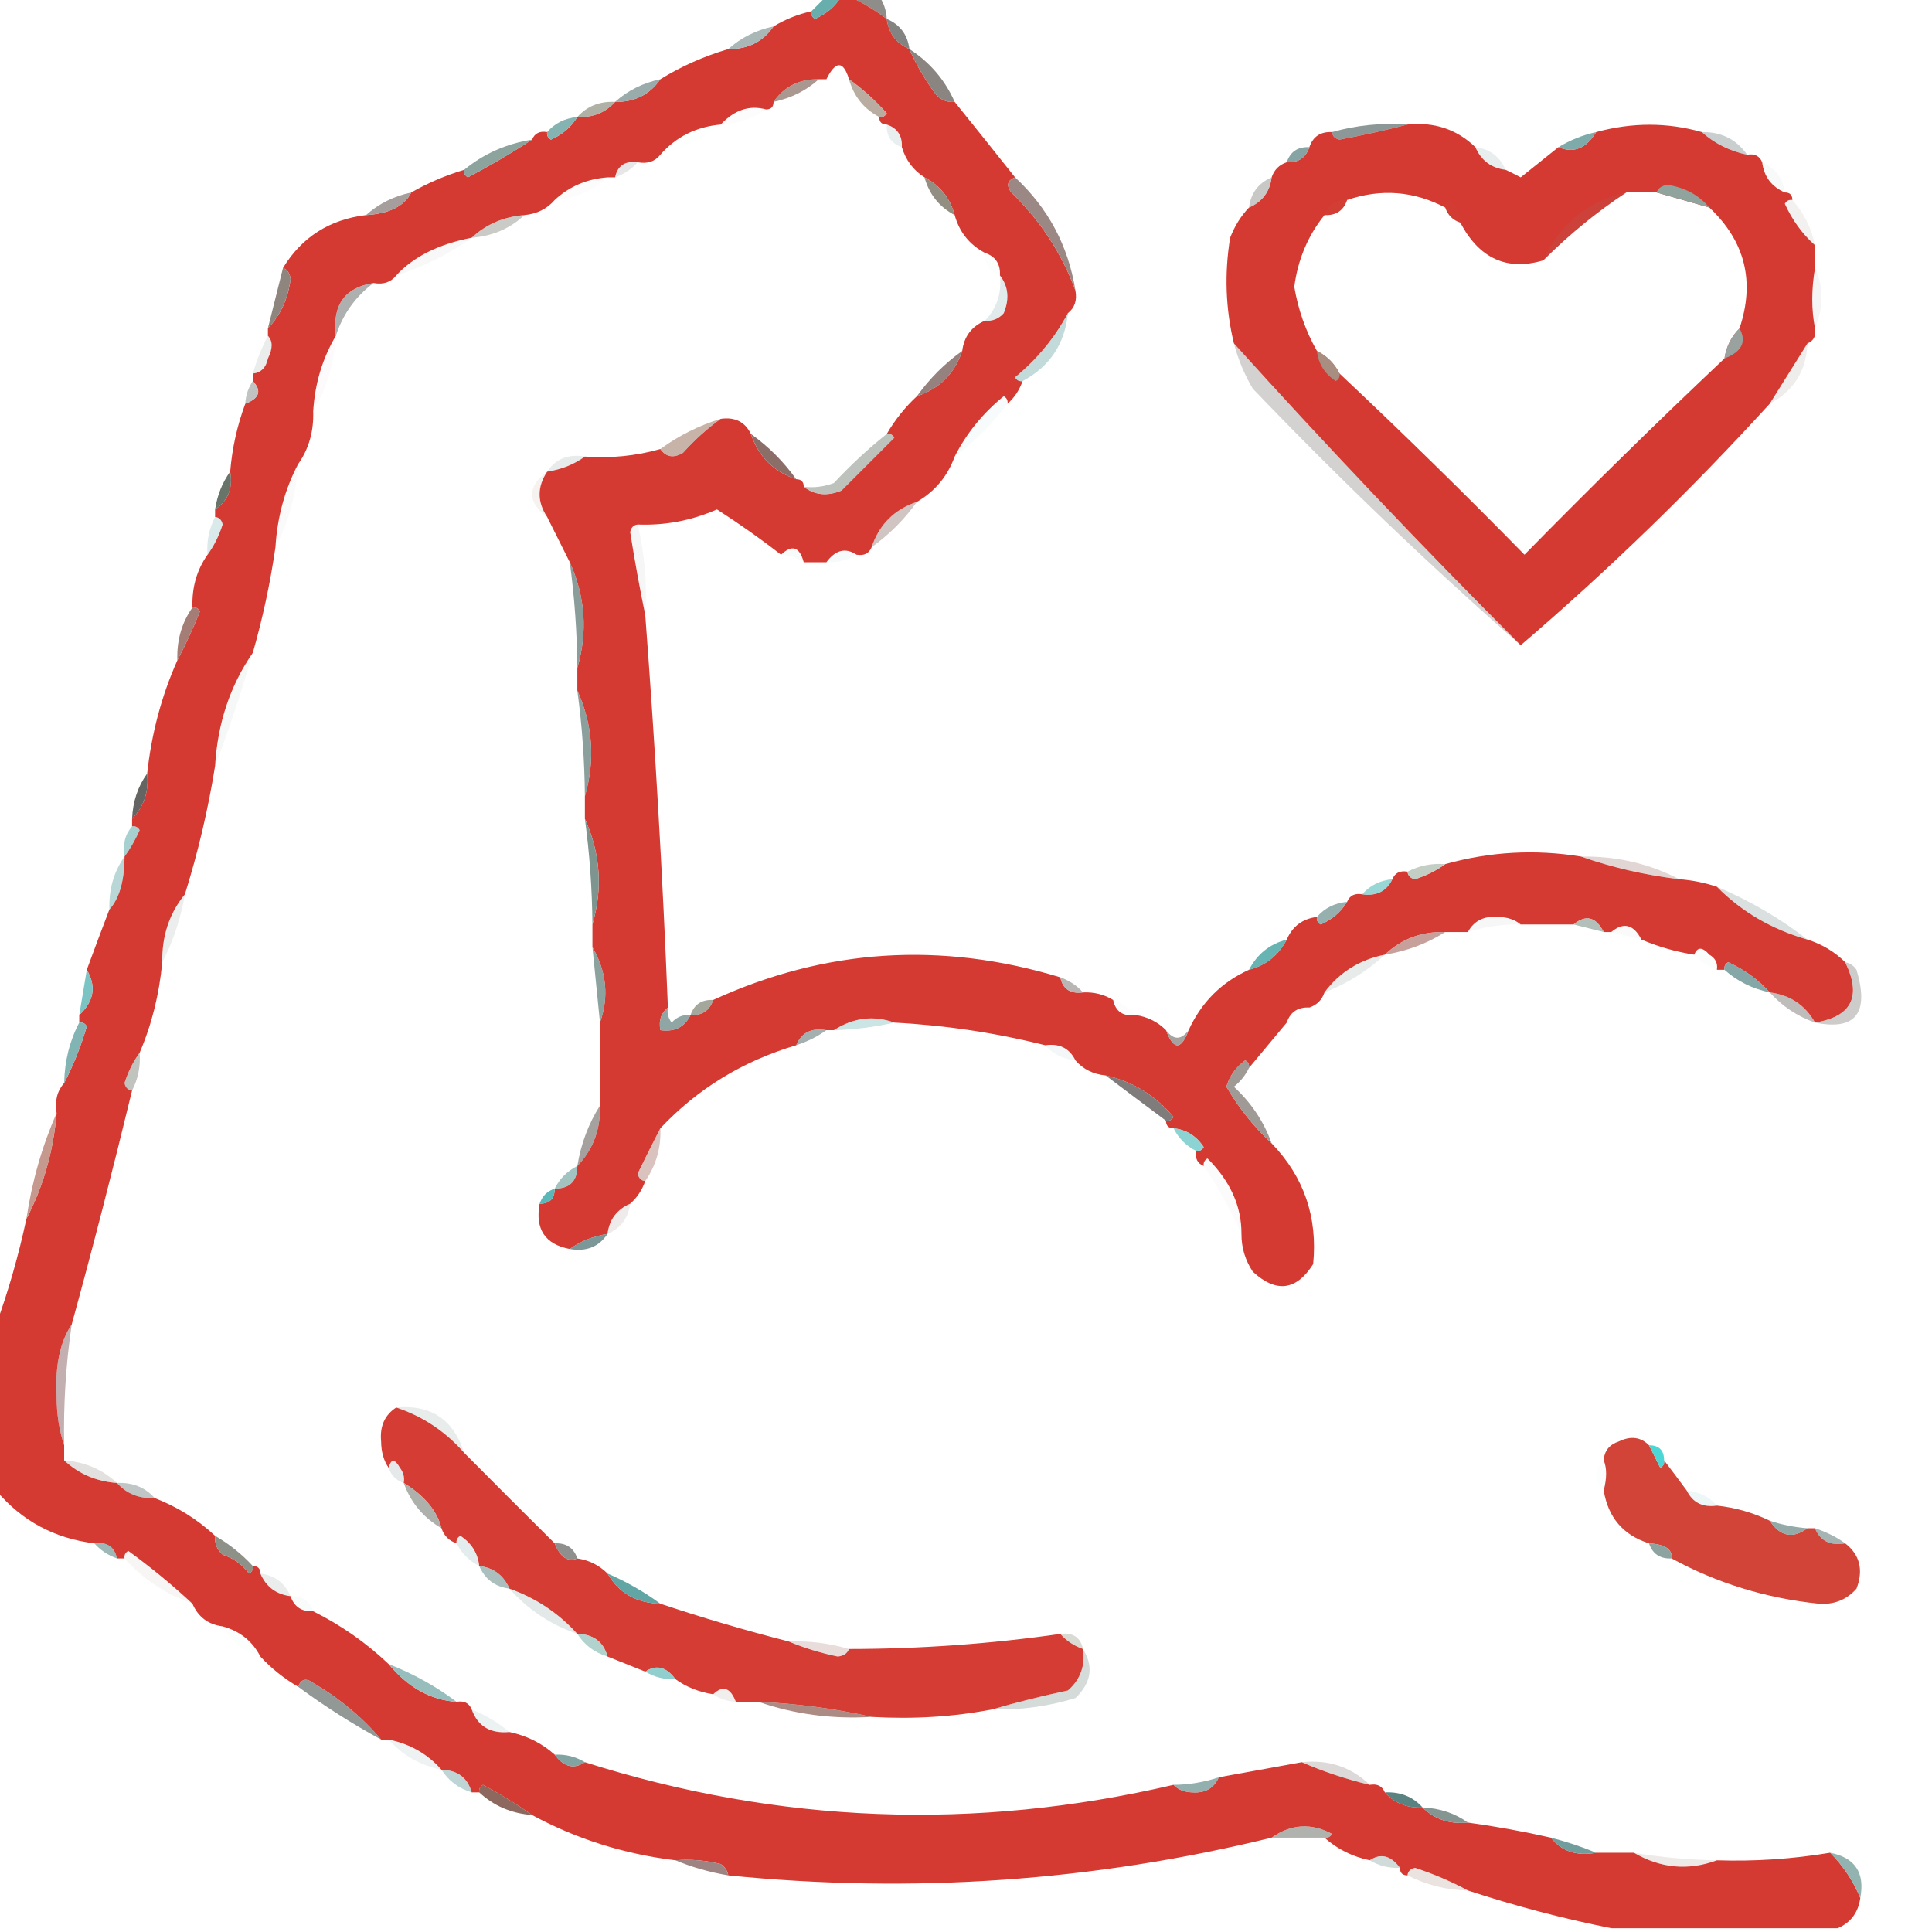 <?xml version="1.0" encoding="UTF-8"?>
<!DOCTYPE svg PUBLIC "-//W3C//DTD SVG 1.1//EN" "http://www.w3.org/Graphics/SVG/1.1/DTD/svg11.dtd">
<svg xmlns="http://www.w3.org/2000/svg" version="1.1" width="256px" height="256px" style="shape-rendering:geometricPrecision; text-rendering:geometricPrecision; image-rendering:optimizeQuality; fill-rule:evenodd; clip-rule:evenodd" xmlns:xlink="http://www.w3.org/1999/xlink">
<g><path style="opacity:0.851" fill="#7b7974" d="M 112.5,-0.5 C 113.833,-0.5 115.167,-0.5 116.5,-0.5C 117.11,0.391 117.443,1.391 117.5,2.5C 115.887,1.308 114.22,0.308 112.5,-0.5 Z"/></g>
<g><path style="opacity:0.999" fill="#d53a32" d="M 111.5,-0.5 C 111.833,-0.5 112.167,-0.5 112.5,-0.5C 114.22,0.308 115.887,1.308 117.5,2.5C 117.738,4.404 118.738,5.738 120.5,6.5C 121.412,8.595 122.579,10.595 124,12.5C 124.671,13.252 125.504,13.586 126.5,13.5C 129.156,16.794 131.822,20.127 134.5,23.5C 133.475,23.897 133.308,24.563 134,25.5C 137.865,29.249 140.698,33.582 142.5,38.5C 142.737,39.791 142.404,40.791 141.5,41.5C 139.787,44.725 137.454,47.559 134.5,50C 134.728,50.399 135.062,50.565 135.5,50.5C 135.068,51.709 134.401,52.709 133.5,53.5C 133.565,53.062 133.399,52.728 133,52.5C 130.218,54.77 128.051,57.437 126.5,60.5C 125.557,63.109 123.89,65.109 121.5,66.5C 118.5,67.5 116.5,69.5 115.5,72.5C 115.158,73.338 114.492,73.672 113.5,73.5C 112.038,72.529 110.705,72.862 109.5,74.5C 108.5,74.5 107.5,74.5 106.5,74.5C 105.947,72.448 104.947,72.115 103.5,73.5C 100.766,71.381 97.933,69.381 95,67.5C 91.65,68.975 88.15,69.642 84.5,69.5C 83.957,69.56 83.624,69.893 83.5,70.5C 84.104,74.303 84.77,77.969 85.5,81.5C 86.812,98.81 87.812,116.143 88.5,133.5C 87.596,134.209 87.263,135.209 87.5,136.5C 89.38,136.771 90.713,136.104 91.5,134.5C 93.027,134.573 94.027,133.906 94.5,132.5C 109.32,125.701 124.653,124.701 140.5,129.5C 140.821,131.048 141.821,131.715 143.5,131.5C 144.959,131.433 146.292,131.766 147.5,132.5C 147.821,134.048 148.821,134.715 150.5,134.5C 152.062,134.733 153.395,135.4 154.5,136.5C 155.5,139.167 156.5,139.167 157.5,136.5C 159.188,132.812 161.855,130.145 165.5,128.5C 167.749,127.92 169.415,126.587 170.5,124.5C 171.262,122.738 172.596,121.738 174.5,121.5C 174.435,121.938 174.601,122.272 175,122.5C 176.518,121.837 177.685,120.837 178.5,119.5C 178.842,118.662 179.508,118.328 180.5,118.5C 182.38,118.771 183.713,118.104 184.5,116.5C 184.842,115.662 185.508,115.328 186.5,115.5C 186.56,116.043 186.893,116.376 187.5,116.5C 189.026,116.006 190.359,115.339 191.5,114.5C 197.437,112.841 203.437,112.507 209.5,113.5C 213.615,114.943 217.948,115.943 222.5,116.5C 224.216,116.629 225.883,116.962 227.5,117.5C 230.771,120.812 234.771,123.145 239.5,124.5C 241.434,125.11 243.101,126.11 244.5,127.5C 246.71,132.031 245.377,134.698 240.5,135.5C 239.198,133.178 237.198,131.845 234.5,131.5C 233,129.821 231.167,128.488 229,127.5C 228.601,127.728 228.435,128.062 228.5,128.5C 228.167,128.5 227.833,128.5 227.5,128.5C 227.631,127.624 227.298,126.957 226.5,126.5C 225.571,125.45 224.905,125.45 224.5,126.5C 222.079,126.122 219.746,125.455 217.5,124.5C 216.462,122.481 215.128,122.147 213.5,123.5C 213.167,123.5 212.833,123.5 212.5,123.5C 211.462,121.481 210.128,121.147 208.5,122.5C 206.167,122.5 203.833,122.5 201.5,122.5C 200.726,121.853 199.726,121.52 198.5,121.5C 196.645,121.34 195.312,122.007 194.5,123.5C 193.5,123.5 192.5,123.5 191.5,123.5C 188.351,123.415 185.684,124.415 183.5,126.5C 180.151,127.169 177.484,128.836 175.5,131.5C 175.167,132.5 174.5,133.167 173.5,133.5C 171.973,133.427 170.973,134.094 170.5,135.5C 168.804,137.525 167.137,139.525 165.5,141.5C 165.565,141.062 165.399,140.728 165,140.5C 163.764,141.399 162.93,142.566 162.5,144C 164.154,146.826 166.154,149.326 168.5,151.5C 172.78,155.935 174.613,161.268 174,167.5C 171.763,171.02 169.096,171.353 166,168.5C 164.991,166.975 164.491,165.308 164.5,163.5C 164.519,159.839 163.019,156.505 160,153.5C 159.601,153.728 159.435,154.062 159.5,154.5C 158.662,154.158 158.328,153.492 158.5,152.5C 158.938,152.565 159.272,152.399 159.5,152C 158.529,150.519 157.196,149.685 155.5,149.5C 154.833,149.5 154.5,149.167 154.5,148.5C 154.938,148.565 155.272,148.399 155.5,148C 153.066,145.122 150.066,143.288 146.5,142.5C 144.847,142.34 143.514,141.674 142.5,140.5C 141.713,138.896 140.38,138.229 138.5,138.5C 131.938,136.851 125.271,135.851 118.5,135.5C 115.756,134.509 113.089,134.843 110.5,136.5C 110.167,136.5 109.833,136.5 109.5,136.5C 107.517,136.157 106.183,136.824 105.5,138.5C 98.436,140.591 92.436,144.257 87.5,149.5C 86.519,151.396 85.519,153.396 84.5,155.5C 84.624,156.107 84.957,156.44 85.5,156.5C 85.068,157.71 84.401,158.71 83.5,159.5C 81.738,160.262 80.738,161.596 80.5,163.5C 78.597,163.796 76.93,164.463 75.5,165.5C 72.224,164.878 70.891,162.878 71.5,159.5C 72.833,159.5 73.5,158.833 73.5,157.5C 75.5,157.5 76.5,156.5 76.5,154.5C 78.585,152.316 79.585,149.649 79.5,146.5C 79.5,142.833 79.5,139.167 79.5,135.5C 80.71,132.07 80.376,128.737 78.5,125.5C 78.5,124.5 78.5,123.5 78.5,122.5C 79.891,117.738 79.558,113.072 77.5,108.5C 77.5,107.5 77.5,106.5 77.5,105.5C 78.891,100.738 78.558,96.072 76.5,91.5C 76.5,90.5 76.5,89.5 76.5,88.5C 77.891,83.739 77.558,79.072 75.5,74.5C 74.5,72.5 73.5,70.5 72.5,68.5C 71.167,66.5 71.167,64.5 72.5,62.5C 74.403,62.204 76.07,61.538 77.5,60.5C 80.939,60.747 84.272,60.414 87.5,59.5C 88.251,60.574 89.251,60.74 90.5,60C 92.063,58.264 93.73,56.764 95.5,55.5C 97.38,55.229 98.713,55.896 99.5,57.5C 100.5,60.5 102.5,62.5 105.5,63.5C 106.167,63.5 106.5,63.833 106.5,64.5C 107.946,65.613 109.613,65.78 111.5,65C 113.833,62.667 116.167,60.333 118.5,58C 118.272,57.601 117.938,57.435 117.5,57.5C 118.604,55.611 119.937,53.945 121.5,52.5C 124.5,51.5 126.5,49.5 127.5,46.5C 127.738,44.596 128.738,43.262 130.5,42.5C 131.496,42.586 132.329,42.252 133,41.5C 133.78,39.613 133.613,37.946 132.5,36.5C 132.573,34.973 131.906,33.973 130.5,33.5C 128.457,32.421 127.124,30.754 126.5,28.5C 125.864,26.205 124.531,24.539 122.5,23.5C 121.026,22.564 120.026,21.23 119.5,19.5C 119.573,17.973 118.906,16.973 117.5,16.5C 116.833,16.5 116.5,16.167 116.5,15.5C 116.938,15.565 117.272,15.399 117.5,15C 115.917,13.242 114.25,11.742 112.5,10.5C 111.74,8.015 110.74,8.015 109.5,10.5C 109.167,10.5 108.833,10.5 108.5,10.5C 105.911,10.461 103.911,11.461 102.5,13.5C 102.5,14.167 102.167,14.5 101.5,14.5C 99.316,13.892 97.316,14.559 95.5,16.5C 92.246,16.794 89.579,18.127 87.5,20.5C 86.791,21.404 85.791,21.737 84.5,21.5C 82.821,21.285 81.821,21.952 81.5,23.5C 81.167,23.5 80.833,23.5 80.5,23.5C 77.759,23.707 75.426,24.707 73.5,26.5C 72.486,27.674 71.153,28.34 69.5,28.5C 66.759,28.707 64.426,29.707 62.5,31.5C 58.109,32.355 54.776,34.021 52.5,36.5C 51.791,37.404 50.791,37.737 49.5,37.5C 45.684,38.09 44.017,40.423 44.5,44.5C 42.723,47.505 41.723,50.838 41.5,54.5C 41.59,57.152 40.924,59.486 39.5,61.5C 37.742,64.854 36.742,68.521 36.5,72.5C 35.815,77.239 34.815,81.906 33.5,86.5C 30.496,90.843 28.83,95.843 28.5,101.5C 27.577,107.267 26.244,112.934 24.5,118.5C 22.446,121.008 21.446,124.008 21.5,127.5C 21.102,131.761 20.102,135.761 18.5,139.5C 17.661,140.641 16.994,141.974 16.5,143.5C 16.624,144.107 16.957,144.44 17.5,144.5C 14.964,154.979 12.298,165.313 9.5,175.5C 7.959,177.769 7.292,180.936 7.5,185C 7.504,187.361 7.837,189.527 8.5,191.5C 8.5,192.167 8.5,192.833 8.5,193.5C 10.426,195.293 12.759,196.293 15.5,196.5C 16.78,197.931 18.447,198.598 20.5,198.5C 23.511,199.669 26.178,201.336 28.5,203.5C 28.414,204.496 28.748,205.329 29.5,206C 30.931,206.465 32.097,207.299 33,208.5C 33.399,208.272 33.565,207.938 33.5,207.5C 34.167,207.5 34.5,207.833 34.5,208.5C 35.262,210.262 36.596,211.262 38.5,211.5C 38.973,212.906 39.973,213.573 41.5,213.5C 45.192,215.344 48.525,217.677 51.5,220.5C 54.066,223.605 57.066,225.272 60.5,225.5C 61.492,225.328 62.158,225.662 62.5,226.5C 63.3,228.741 64.966,229.741 67.5,229.5C 69.819,229.992 71.819,230.992 73.5,232.5C 74.705,234.138 76.038,234.471 77.5,233.5C 103.171,241.645 129.171,242.645 155.5,236.5C 156.097,237.139 156.93,237.472 158,237.5C 159.699,237.613 160.866,236.947 161.5,235.5C 165.167,234.833 168.833,234.167 172.5,233.5C 175.33,234.735 178.33,235.735 181.5,236.5C 182.492,236.328 183.158,236.662 183.5,237.5C 184.78,238.931 186.447,239.598 188.5,239.5C 190.102,241.074 192.102,241.741 194.5,241.5C 198.197,242.008 201.864,242.674 205.5,243.5C 206.918,245.308 208.918,245.975 211.5,245.5C 213.167,245.5 214.833,245.5 216.5,245.5C 220.044,247.569 223.71,247.902 227.5,246.5C 232.547,246.663 237.547,246.329 242.5,245.5C 244.23,247.231 245.563,249.231 246.5,251.5C 246.229,253.43 245.229,254.764 243.5,255.5C 233.5,255.5 223.5,255.5 213.5,255.5C 207.076,254.215 200.743,252.548 194.5,250.5C 192.35,249.33 190.016,248.33 187.5,247.5C 186.893,247.624 186.56,247.957 186.5,248.5C 185.833,248.5 185.5,248.167 185.5,247.5C 184.295,245.862 182.962,245.529 181.5,246.5C 179.181,246.008 177.181,245.008 175.5,243.5C 175.938,243.565 176.272,243.399 176.5,243C 173.733,241.525 171.067,241.691 168.5,243.5C 144.926,249.28 120.926,250.947 96.5,248.5C 96.389,247.883 96.056,247.383 95.5,247C 93.527,246.505 91.527,246.338 89.5,246.5C 82.707,245.679 76.374,243.679 70.5,240.5C 68.481,239.067 66.314,237.733 64,236.5C 63.601,236.728 63.435,237.062 63.5,237.5C 63.167,237.5 62.833,237.5 62.5,237.5C 61.965,235.554 60.632,234.554 58.5,234.5C 56.664,232.412 54.331,231.079 51.5,230.5C 51.167,230.5 50.833,230.5 50.5,230.5C 48.012,227.561 45.012,225.061 41.5,223C 40.563,222.308 39.897,222.475 39.5,223.5C 37.611,222.396 35.945,221.063 34.5,219.5C 33.461,217.469 31.795,216.136 29.5,215.5C 27.596,215.262 26.262,214.262 25.5,212.5C 22.856,210.031 20.023,207.698 17,205.5C 16.601,205.728 16.435,206.062 16.5,206.5C 16.167,206.5 15.833,206.5 15.5,206.5C 15.179,204.952 14.179,204.285 12.5,204.5C 7.217,203.856 2.884,201.523 -0.5,197.5C -0.5,190.167 -0.5,182.833 -0.5,175.5C 1.123,171.022 2.456,166.356 3.5,161.5C 5.744,157.207 7.077,152.54 7.5,147.5C 7.232,145.901 7.566,144.568 8.5,143.5C 9.718,141.172 10.718,138.672 11.5,136C 11.272,135.601 10.938,135.435 10.5,135.5C 10.5,135.167 10.5,134.833 10.5,134.5C 12.461,132.68 12.794,130.68 11.5,128.5C 12.511,125.748 13.511,123.081 14.5,120.5C 15.816,119.052 16.483,116.719 16.5,113.5C 17.248,112.469 17.915,111.302 18.5,110C 18.272,109.601 17.938,109.435 17.5,109.5C 17.5,109.167 17.5,108.833 17.5,108.5C 19.074,106.898 19.741,104.898 19.5,102.5C 20.076,97.191 21.409,92.191 23.5,87.5C 24.578,85.461 25.578,83.294 26.5,81C 26.272,80.601 25.938,80.435 25.5,80.5C 25.41,77.848 26.076,75.514 27.5,73.5C 28.339,72.359 29.006,71.025 29.5,69.5C 29.376,68.893 29.043,68.56 28.5,68.5C 28.5,68.167 28.5,67.833 28.5,67.5C 30.213,66.365 30.88,64.698 30.5,62.5C 30.756,59.402 31.422,56.402 32.5,53.5C 34.382,52.779 34.715,51.779 33.5,50.5C 33.5,50.167 33.5,49.833 33.5,49.5C 34.586,49.38 35.253,48.713 35.5,47.5C 36.154,46.185 36.154,45.185 35.5,44.5C 35.5,44.167 35.5,43.833 35.5,43.5C 37.163,41.776 38.163,39.609 38.5,37C 38.43,36.235 38.097,35.735 37.5,35.5C 40.005,31.41 43.672,29.077 48.5,28.5C 51.586,28.31 53.586,27.31 54.5,25.5C 56.649,24.264 58.982,23.264 61.5,22.5C 61.435,22.938 61.601,23.272 62,23.5C 64.979,21.933 67.812,20.266 70.5,18.5C 70.842,17.662 71.508,17.328 72.5,17.5C 72.435,17.938 72.601,18.272 73,18.5C 74.519,17.837 75.685,16.837 76.5,15.5C 78.553,15.598 80.22,14.931 81.5,13.5C 84.089,13.539 86.089,12.539 87.5,10.5C 90.256,8.796 93.256,7.463 96.5,6.5C 99.089,6.539 101.089,5.539 102.5,3.5C 104.05,2.559 105.716,1.893 107.5,1.5C 107.435,1.938 107.601,2.272 108,2.5C 109.518,1.837 110.685,0.837 111.5,-0.5 Z"/></g>
<g><path style="opacity:0.984" fill="#65adac" d="M 109.5,-0.5 C 110.167,-0.5 110.833,-0.5 111.5,-0.5C 110.685,0.837 109.518,1.837 108,2.5C 107.601,2.272 107.435,1.938 107.5,1.5C 108.167,0.833 108.833,0.167 109.5,-0.5 Z"/></g>
<g><path style="opacity:0.847" fill="#6d6d6c" d="M 117.5,2.5 C 119.262,3.262 120.262,4.596 120.5,6.5C 118.738,5.738 117.738,4.404 117.5,2.5 Z"/></g>
<g><path style="opacity:0.937" fill="#a3b3b2" d="M 102.5,3.5 C 101.089,5.539 99.089,6.539 96.5,6.5C 98.181,4.992 100.181,3.992 102.5,3.5 Z"/></g>
<g><path style="opacity:0.016" fill="#cad6d5" d="M 112.5,10.5 C 111.5,10.5 110.5,10.5 109.5,10.5C 110.74,8.015 111.74,8.015 112.5,10.5 Z"/></g>
<g><path style="opacity:0.733" fill="#8b7166" d="M 108.5,10.5 C 106.819,12.008 104.819,13.008 102.5,13.5C 103.911,11.461 105.911,10.461 108.5,10.5 Z"/></g>
<g><path style="opacity:0.988" fill="#b7ac9f" d="M 112.5,10.5 C 114.25,11.742 115.917,13.242 117.5,15C 117.272,15.399 116.938,15.565 116.5,15.5C 114.457,14.421 113.124,12.754 112.5,10.5 Z"/></g>
<g><path style="opacity:0.992" fill="#89847f" d="M 120.5,6.5 C 123.2,8.234 125.2,10.568 126.5,13.5C 125.504,13.586 124.671,13.252 124,12.5C 122.579,10.595 121.412,8.595 120.5,6.5 Z"/></g>
<g><path style="opacity:0.988" fill="#98aaa9" d="M 87.5,10.5 C 86.089,12.539 84.089,13.539 81.5,13.5C 83.181,11.992 85.181,10.992 87.5,10.5 Z"/></g>
<g><path style="opacity:0.843" fill="#a0a296" d="M 81.5,13.5 C 80.22,14.931 78.553,15.598 76.5,15.5C 77.78,14.069 79.447,13.402 81.5,13.5 Z"/></g>
<g><path style="opacity:0.02" fill="#ae8d7f" d="M 101.5,14.5 C 99.703,15.73 97.703,16.396 95.5,16.5C 97.316,14.559 99.316,13.892 101.5,14.5 Z"/></g>
<g><path style="opacity:0.961" fill="#81b1b0" d="M 76.5,15.5 C 75.685,16.837 74.519,17.837 73,18.5C 72.601,18.272 72.435,17.938 72.5,17.5C 73.514,16.326 74.847,15.66 76.5,15.5 Z"/></g>
<g><path style="opacity:0.824" fill="#738281" d="M 186.5,16.5 C 183.64,17.244 180.64,17.911 177.5,18.5C 176.893,18.376 176.56,18.043 176.5,17.5C 179.728,16.586 183.061,16.253 186.5,16.5 Z"/></g>
<g><path style="opacity:1" fill="#d43a31" d="M 186.5,16.5 C 190.044,16.132 193.044,17.132 195.5,19.5C 196.262,21.262 197.596,22.262 199.5,22.5C 200.15,22.804 200.817,23.137 201.5,23.5C 203.186,22.143 204.852,20.81 206.5,19.5C 208.51,20.349 210.177,19.682 211.5,17.5C 216.267,16.203 220.934,16.203 225.5,17.5C 227.181,19.008 229.181,20.008 231.5,20.5C 232.492,20.328 233.158,20.662 233.5,21.5C 233.738,23.404 234.738,24.738 236.5,25.5C 237.167,25.5 237.5,25.833 237.5,26.5C 237.062,26.435 236.728,26.601 236.5,27C 237.488,29.167 238.821,31 240.5,32.5C 240.5,33.5 240.5,34.5 240.5,35.5C 240.014,38.382 240.014,41.048 240.5,43.5C 240.672,44.492 240.338,45.158 239.5,45.5C 237.836,48.159 236.17,50.825 234.5,53.5C 224.135,64.866 213.135,75.532 201.5,85.5C 188.49,72.49 175.823,59.156 163.5,45.5C 162.393,40.919 162.227,36.252 163,31.5C 163.608,29.934 164.442,28.6 165.5,27.5C 167.262,26.738 168.262,25.404 168.5,23.5C 168.833,22.5 169.5,21.833 170.5,21.5C 172.027,21.573 173.027,20.906 173.5,19.5C 173.973,18.094 174.973,17.427 176.5,17.5C 176.56,18.043 176.893,18.376 177.5,18.5C 180.64,17.911 183.64,17.244 186.5,16.5 Z M 191.5,27.5 C 191.833,28.5 192.5,29.167 193.5,29.5C 196.011,34.264 199.677,35.931 204.5,34.5C 207.901,31.092 211.568,28.092 215.5,25.5C 216.833,25.5 218.167,25.5 219.5,25.5C 221.833,26.167 224.167,26.833 226.5,27.5C 231.235,31.964 232.568,37.298 230.5,43.5C 229.4,44.605 228.733,45.938 228.5,47.5C 219.535,55.964 210.702,64.631 202,73.5C 193.965,65.298 185.798,57.298 177.5,49.5C 176.833,48.167 175.833,47.167 174.5,46.5C 173.012,43.871 172.012,41.037 171.5,38C 171.976,34.387 173.309,31.22 175.5,28.5C 177.027,28.573 178.027,27.906 178.5,26.5C 182.991,24.972 187.324,25.305 191.5,27.5 Z"/></g>
<g><path style="opacity:0.412" fill="#7c8988" d="M 225.5,17.5 C 228.089,17.461 230.089,18.461 231.5,20.5C 229.181,20.008 227.181,19.008 225.5,17.5 Z"/></g>
<g><path style="opacity:0.145" fill="#699291" d="M 117.5,16.5 C 118.906,16.973 119.573,17.973 119.5,19.5C 118.094,19.027 117.427,18.027 117.5,16.5 Z"/></g>
<g><path style="opacity:0.031" fill="#b9c3c1" d="M 95.5,16.5 C 93.151,18.341 90.485,19.674 87.5,20.5C 89.579,18.127 92.246,16.794 95.5,16.5 Z"/></g>
<g><path style="opacity:0.937" fill="#76a5a4" d="M 211.5,17.5 C 210.177,19.682 208.51,20.349 206.5,19.5C 208.05,18.559 209.716,17.892 211.5,17.5 Z"/></g>
<g><path style="opacity:0.894" fill="#809993" d="M 70.5,18.5 C 67.812,20.266 64.979,21.933 62,23.5C 61.601,23.272 61.435,22.938 61.5,22.5C 64.088,20.375 67.088,19.042 70.5,18.5 Z"/></g>
<g><path style="opacity:0.941" fill="#7d9e9d" d="M 173.5,19.5 C 173.027,20.906 172.027,21.573 170.5,21.5C 170.973,20.094 171.973,19.427 173.5,19.5 Z"/></g>
<g><path style="opacity:0.235" fill="#9eb6b5" d="M 195.5,19.5 C 197.404,19.738 198.738,20.738 199.5,22.5C 197.596,22.262 196.262,21.262 195.5,19.5 Z"/></g>
<g><path style="opacity:0.149" fill="#656461" d="M 84.5,21.5 C 83.71,22.401 82.71,23.068 81.5,23.5C 81.821,21.952 82.821,21.285 84.5,21.5 Z"/></g>
<g><path style="opacity:0.988" fill="#918e81" d="M 122.5,23.5 C 124.531,24.539 125.864,26.205 126.5,28.5C 124.457,27.421 123.124,25.754 122.5,23.5 Z"/></g>
<g><path style="opacity:0.043" fill="#6e8c8b" d="M 233.5,21.5 C 235.262,22.262 236.262,23.596 236.5,25.5C 234.738,24.738 233.738,23.404 233.5,21.5 Z"/></g>
<g><path style="opacity:0.035" fill="#af948f" d="M 80.5,23.5 C 78.574,25.293 76.241,26.293 73.5,26.5C 75.426,24.707 77.759,23.707 80.5,23.5 Z"/></g>
<g><path style="opacity:0.965" fill="#8ea7a1" d="M 219.5,25.5 C 219.735,24.903 220.235,24.57 221,24.5C 223.296,24.859 225.129,25.859 226.5,27.5C 224.167,26.833 221.833,26.167 219.5,25.5 Z"/></g>
<g><path style="opacity:0.69" fill="#afafac" d="M 168.5,23.5 C 168.262,25.404 167.262,26.738 165.5,27.5C 165.738,25.596 166.738,24.262 168.5,23.5 Z"/></g>
<g><path style="opacity:0.969" fill="#a39c9a" d="M 54.5,25.5 C 53.586,27.31 51.586,28.31 48.5,28.5C 50.181,26.992 52.181,25.992 54.5,25.5 Z"/></g>
<g><path style="opacity:0.027" fill="#8da09f" d="M 178.5,26.5 C 178.027,27.906 177.027,28.573 175.5,28.5C 175.973,27.094 176.973,26.427 178.5,26.5 Z"/></g>
<g><path style="opacity:0.996" fill="#9b8784" d="M 134.5,23.5 C 138.884,27.559 141.551,32.559 142.5,38.5C 140.698,33.582 137.865,29.249 134,25.5C 133.308,24.563 133.475,23.897 134.5,23.5 Z"/></g>
<g><path style="opacity:0.016" fill="#b1c7c5" d="M 193.5,29.5 C 192.5,29.167 191.833,28.5 191.5,27.5C 191.435,27.062 191.601,26.728 192,26.5C 193.039,27.244 193.539,28.244 193.5,29.5 Z"/></g>
<g><path style="opacity:0.11" fill="#998078" d="M 237.5,26.5 C 239.008,28.181 240.008,30.181 240.5,32.5C 238.821,31 237.488,29.167 236.5,27C 236.728,26.601 237.062,26.435 237.5,26.5 Z"/></g>
<g><path style="opacity:0.435" fill="#86877f" d="M 69.5,28.5 C 67.574,30.293 65.241,31.293 62.5,31.5C 64.426,29.707 66.759,28.707 69.5,28.5 Z"/></g>
<g><path style="opacity:0.102" fill="#8d8180" d="M 215.5,25.5 C 211.568,28.092 207.901,31.092 204.5,34.5C 206.671,29.662 210.337,26.662 215.5,25.5 Z"/></g>
<g><path style="opacity:0.051" fill="#877a78" d="M 62.5,31.5 C 59.485,33.674 56.151,35.341 52.5,36.5C 54.776,34.021 58.109,32.355 62.5,31.5 Z"/></g>
<g><path style="opacity:0.024" fill="#8ca7a6" d="M 130.5,33.5 C 131.906,33.973 132.573,34.973 132.5,36.5C 131.094,36.027 130.427,35.027 130.5,33.5 Z"/></g>
<g><path style="opacity:0.196" fill="#669a9a" d="M 132.5,36.5 C 133.613,37.946 133.78,39.613 133,41.5C 132.329,42.252 131.496,42.586 130.5,42.5C 132.081,40.858 132.747,38.858 132.5,36.5 Z"/></g>
<g><path style="opacity:0.11" fill="#aca7a3" d="M 240.5,35.5 C 241.657,38.026 241.657,40.693 240.5,43.5C 240.014,41.048 240.014,38.382 240.5,35.5 Z"/></g>
<g><path style="opacity:0.992" fill="#8d847e" d="M 37.5,35.5 C 38.097,35.735 38.43,36.235 38.5,37C 38.163,39.609 37.163,41.776 35.5,43.5C 36.167,40.833 36.833,38.167 37.5,35.5 Z"/></g>
<g><path style="opacity:0.694" fill="#898e8c" d="M 49.5,37.5 C 47.098,39.302 45.432,41.635 44.5,44.5C 44.017,40.423 45.684,38.09 49.5,37.5 Z"/></g>
<g><path style="opacity:0.49" fill="#84b6b3" d="M 141.5,41.5 C 141.103,45.565 139.103,48.565 135.5,50.5C 135.062,50.565 134.728,50.399 134.5,50C 137.454,47.559 139.787,44.725 141.5,41.5 Z"/></g>
<g><path style="opacity:0.235" fill="#adb1af" d="M 35.5,44.5 C 36.154,45.185 36.154,46.185 35.5,47.5C 35.253,48.713 34.586,49.38 33.5,49.5C 34.024,47.694 34.691,46.028 35.5,44.5 Z"/></g>
<g><path style="opacity:0.784" fill="#89bebc" d="M 230.5,43.5 C 231.473,45.292 230.806,46.625 228.5,47.5C 228.733,45.938 229.4,44.605 230.5,43.5 Z"/></g>
<g><path style="opacity:0.788" fill="#9ba597" d="M 174.5,46.5 C 175.833,47.167 176.833,48.167 177.5,49.5C 177.565,49.938 177.399,50.272 177,50.5C 175.519,49.529 174.685,48.196 174.5,46.5 Z"/></g>
<g><path style="opacity:0.039" fill="#9d7670" d="M 44.5,44.5 C 44.277,48.162 43.277,51.495 41.5,54.5C 41.723,50.838 42.723,47.505 44.5,44.5 Z"/></g>
<g><path style="opacity:0.878" fill="#86706b" d="M 127.5,46.5 C 126.5,49.5 124.5,51.5 121.5,52.5C 123.167,50.167 125.167,48.167 127.5,46.5 Z"/></g>
<g><path style="opacity:0.149" fill="#968c84" d="M 239.5,45.5 C 239.348,49.141 237.682,51.807 234.5,53.5C 236.17,50.825 237.836,48.159 239.5,45.5 Z"/></g>
<g><path style="opacity:0.941" fill="#bcbfbe" d="M 33.5,50.5 C 34.715,51.779 34.382,52.779 32.5,53.5C 32.557,52.391 32.89,51.391 33.5,50.5 Z"/></g>
<g><path style="opacity:0.047" fill="#77b0af" d="M 133.5,53.5 C 131.5,56.167 129.167,58.5 126.5,60.5C 128.051,57.437 130.218,54.77 133,52.5C 133.399,52.728 133.565,53.062 133.5,53.5 Z"/></g>
<g><path style="opacity:0.231" fill="#453f3a" d="M 163.5,45.5 C 175.823,59.156 188.49,72.49 201.5,85.5C 189.232,74.735 177.399,63.402 166,51.5C 164.878,49.593 164.045,47.593 163.5,45.5 Z"/></g>
<g><path style="opacity:0.69" fill="#af9183" d="M 95.5,55.5 C 93.73,56.764 92.063,58.264 90.5,60C 89.251,60.74 88.251,60.574 87.5,59.5C 89.948,57.715 92.615,56.382 95.5,55.5 Z"/></g>
<g><path style="opacity:0.149" fill="#647c7b" d="M 77.5,60.5 C 76.07,61.538 74.403,62.204 72.5,62.5C 73.635,60.787 75.302,60.12 77.5,60.5 Z"/></g>
<g><path style="opacity:0.992" fill="#8b6d68" d="M 99.5,57.5 C 101.833,59.167 103.833,61.167 105.5,63.5C 102.5,62.5 100.5,60.5 99.5,57.5 Z"/></g>
<g><path style="opacity:0.051" fill="#a0a7a2" d="M 39.5,61.5 C 39.258,65.479 38.258,69.146 36.5,72.5C 36.742,68.521 37.742,64.854 39.5,61.5 Z"/></g>
<g><path style="opacity:0.141" fill="#b9a493" d="M 72.5,62.5 C 71.167,64.5 71.167,66.5 72.5,68.5C 69.833,66.5 69.833,64.5 72.5,62.5 Z"/></g>
<g><path style="opacity:0.745" fill="#a8ada5" d="M 117.5,57.5 C 117.938,57.435 118.272,57.601 118.5,58C 116.167,60.333 113.833,62.667 111.5,65C 109.613,65.78 107.946,65.613 106.5,64.5C 107.873,64.657 109.207,64.49 110.5,64C 112.703,61.628 115.037,59.461 117.5,57.5 Z"/></g>
<g><path style="opacity:0.922" fill="#5c685d" d="M 30.5,62.5 C 30.88,64.698 30.213,66.365 28.5,67.5C 28.796,65.597 29.462,63.93 30.5,62.5 Z"/></g>
<g><path style="opacity:0.424" fill="#927774" d="M 121.5,66.5 C 119.833,68.833 117.833,70.833 115.5,72.5C 116.5,69.5 118.5,67.5 121.5,66.5 Z"/></g>
<g><path style="opacity:0.314" fill="#89bab8" d="M 28.5,68.5 C 29.043,68.56 29.376,68.893 29.5,69.5C 29.006,71.025 28.339,72.359 27.5,73.5C 27.366,71.709 27.699,70.042 28.5,68.5 Z"/></g>
<g><path style="opacity:0.118" fill="#bbb8b6" d="M 84.5,69.5 C 85.43,73.4 85.763,77.4 85.5,81.5C 84.77,77.969 84.104,74.303 83.5,70.5C 83.624,69.893 83.957,69.56 84.5,69.5 Z"/></g>
<g><path style="opacity:0.043" fill="#8a9b9a" d="M 103.5,73.5 C 104.947,72.115 105.947,72.448 106.5,74.5C 105.609,73.89 104.609,73.557 103.5,73.5 Z"/></g>
<g><path style="opacity:0.055" fill="#76b0b0" d="M 113.5,73.5 C 112.292,74.234 110.959,74.567 109.5,74.5C 110.705,72.862 112.038,72.529 113.5,73.5 Z"/></g>
<g><path style="opacity:0.816" fill="#718784" d="M 75.5,74.5 C 77.558,79.072 77.891,83.739 76.5,88.5C 76.46,83.808 76.127,79.141 75.5,74.5 Z"/></g>
<g><path style="opacity:0.902" fill="#9a7067" d="M 25.5,80.5 C 25.938,80.435 26.272,80.601 26.5,81C 25.578,83.294 24.578,85.461 23.5,87.5C 23.41,84.848 24.076,82.514 25.5,80.5 Z"/></g>
<g><path style="opacity:0.082" fill="#7d9f9b" d="M 33.5,86.5 C 32.008,91.643 30.341,96.643 28.5,101.5C 28.83,95.843 30.496,90.843 33.5,86.5 Z"/></g>
<g><path style="opacity:0.816" fill="#718a86" d="M 76.5,91.5 C 78.558,96.072 78.891,100.738 77.5,105.5C 77.46,100.807 77.127,96.141 76.5,91.5 Z"/></g>
<g><path style="opacity:0.953" fill="#5c5d5a" d="M 19.5,102.5 C 19.741,104.898 19.074,106.898 17.5,108.5C 17.595,106.214 18.262,104.214 19.5,102.5 Z"/></g>
<g><path style="opacity:0.616" fill="#6fb4b2" d="M 17.5,109.5 C 17.938,109.435 18.272,109.601 18.5,110C 17.915,111.302 17.248,112.469 16.5,113.5C 16.232,111.901 16.566,110.568 17.5,109.5 Z"/></g>
<g><path style="opacity:0.988" fill="#7d938d" d="M 77.5,108.5 C 79.558,113.072 79.891,117.738 78.5,122.5C 78.46,117.807 78.127,113.141 77.5,108.5 Z"/></g>
<g><path style="opacity:0.314" fill="#a07e75" d="M 209.5,113.5 C 214.192,113.425 218.526,114.425 222.5,116.5C 217.948,115.943 213.615,114.943 209.5,113.5 Z"/></g>
<g><path style="opacity:0.882" fill="#bbc9bc" d="M 191.5,114.5 C 190.359,115.339 189.026,116.006 187.5,116.5C 186.893,116.376 186.56,116.043 186.5,115.5C 188.042,114.699 189.708,114.366 191.5,114.5 Z"/></g>
<g><path style="opacity:0.686" fill="#6ac5c5" d="M 184.5,116.5 C 183.713,118.104 182.38,118.771 180.5,118.5C 181.514,117.326 182.847,116.66 184.5,116.5 Z"/></g>
<g><path style="opacity:0.494" fill="#71aead" d="M 16.5,113.5 C 16.483,116.719 15.816,119.052 14.5,120.5C 14.409,117.848 15.076,115.515 16.5,113.5 Z"/></g>
<g><path style="opacity:0.988" fill="#94afae" d="M 178.5,119.5 C 177.685,120.837 176.518,121.837 175,122.5C 174.601,122.272 174.435,121.938 174.5,121.5C 175.514,120.326 176.847,119.66 178.5,119.5 Z"/></g>
<g><path style="opacity:0.835" fill="#a4b3ac" d="M 208.5,122.5 C 210.128,121.147 211.462,121.481 212.5,123.5C 211.167,123.167 209.833,122.833 208.5,122.5 Z"/></g>
<g><path style="opacity:0.051" fill="#766e6a" d="M 201.5,122.5 C 199.097,122.448 196.764,122.781 194.5,123.5C 195.312,122.007 196.645,121.34 198.5,121.5C 199.726,121.52 200.726,121.853 201.5,122.5 Z"/></g>
<g><path style="opacity:0.776" fill="#b78580" d="M 191.5,123.5 C 189.11,125.02 186.443,126.02 183.5,126.5C 185.684,124.415 188.351,123.415 191.5,123.5 Z"/></g>
<g><path style="opacity:0.043" fill="#8b9694" d="M 213.5,123.5 C 215.128,122.147 216.462,122.481 217.5,124.5C 216.167,124.167 214.833,123.833 213.5,123.5 Z"/></g>
<g><path style="opacity:0.322" fill="#8c9e9c" d="M 227.5,117.5 C 231.864,119.344 235.864,121.677 239.5,124.5C 234.771,123.145 230.771,120.812 227.5,117.5 Z"/></g>
<g><path style="opacity:0.82" fill="#47a3a2" d="M 170.5,124.5 C 169.415,126.587 167.749,127.92 165.5,128.5C 166.585,126.413 168.251,125.08 170.5,124.5 Z"/></g>
<g><path style="opacity:0.145" fill="#7a8a88" d="M 24.5,118.5 C 23.946,121.746 22.946,124.746 21.5,127.5C 21.446,124.008 22.446,121.008 24.5,118.5 Z"/></g>
<g><path style="opacity:0.024" fill="#63acac" d="M 227.5,128.5 C 226.29,128.068 225.29,127.401 224.5,126.5C 224.905,125.45 225.571,125.45 226.5,126.5C 227.298,126.957 227.631,127.624 227.5,128.5 Z"/></g>
<g><path style="opacity:0.894" fill="#779d9d" d="M 234.5,131.5 C 232.181,131.008 230.181,130.008 228.5,128.5C 228.435,128.062 228.601,127.728 229,127.5C 231.167,128.488 233,129.821 234.5,131.5 Z"/></g>
<g><path style="opacity:0.235" fill="#9aaaa8" d="M 183.5,126.5 C 181.178,128.664 178.511,130.331 175.5,131.5C 177.484,128.836 180.151,127.169 183.5,126.5 Z"/></g>
<g><path style="opacity:0.529" fill="#a39f9c" d="M 244.5,127.5 C 245.117,127.611 245.617,127.944 246,128.5C 247.72,134.254 245.887,136.587 240.5,135.5C 245.377,134.698 246.71,132.031 244.5,127.5 Z"/></g>
<g><path style="opacity:0.914" fill="#b2aeae" d="M 140.5,129.5 C 141.71,129.932 142.71,130.599 143.5,131.5C 141.821,131.715 140.821,131.048 140.5,129.5 Z"/></g>
<g><path style="opacity:0.957" fill="#76c1c1" d="M 11.5,128.5 C 12.794,130.68 12.461,132.68 10.5,134.5C 10.833,132.5 11.167,130.5 11.5,128.5 Z"/></g>
<g><path style="opacity:0.816" fill="#728d88" d="M 78.5,125.5 C 80.376,128.737 80.71,132.07 79.5,135.5C 79.167,132.167 78.833,128.833 78.5,125.5 Z"/></g>
<g><path style="opacity:0.545" fill="#8a8782" d="M 234.5,131.5 C 237.198,131.845 239.198,133.178 240.5,135.5C 238.147,134.66 236.147,133.326 234.5,131.5 Z"/></g>
<g><path style="opacity:0.816" fill="#8f9384" d="M 94.5,132.5 C 94.027,133.906 93.027,134.573 91.5,134.5C 91.973,133.094 92.973,132.427 94.5,132.5 Z"/></g>
<g><path style="opacity:0.027" fill="#8f9190" d="M 147.5,132.5 C 148.71,132.932 149.71,133.599 150.5,134.5C 148.821,134.715 147.821,134.048 147.5,132.5 Z"/></g>
<g><path style="opacity:0.824" fill="#789392" d="M 88.5,133.5 C 88.369,134.239 88.536,134.906 89,135.5C 89.671,134.748 90.504,134.414 91.5,134.5C 90.713,136.104 89.38,136.771 87.5,136.5C 87.263,135.209 87.596,134.209 88.5,133.5 Z"/></g>
<g><path style="opacity:0.016" fill="#a6e6e5" d="M 173.5,133.5 C 173.027,134.906 172.027,135.573 170.5,135.5C 170.973,134.094 171.973,133.427 173.5,133.5 Z"/></g>
<g><path style="opacity:0.984" fill="#80b3b2" d="M 10.5,135.5 C 10.938,135.435 11.272,135.601 11.5,136C 10.718,138.672 9.718,141.172 8.5,143.5C 8.565,140.572 9.232,137.905 10.5,135.5 Z"/></g>
<g><path style="opacity:0.455" fill="#8ec4c3" d="M 118.5,135.5 C 115.873,136.092 113.206,136.425 110.5,136.5C 113.089,134.843 115.756,134.509 118.5,135.5 Z"/></g>
<g><path style="opacity:0.631" fill="#708281" d="M 109.5,136.5 C 108.329,137.345 106.995,138.011 105.5,138.5C 106.183,136.824 107.517,136.157 109.5,136.5 Z"/></g>
<g><path style="opacity:0.937" fill="#9f9c9a" d="M 154.5,136.5 C 155.5,137.833 156.5,137.833 157.5,136.5C 156.5,139.167 155.5,139.167 154.5,136.5 Z"/></g>
<g><path style="opacity:0.055" fill="#476e6d" d="M 138.5,138.5 C 140.38,138.229 141.713,138.896 142.5,140.5C 140.847,140.34 139.514,139.674 138.5,138.5 Z"/></g>
<g><path style="opacity:0.447" fill="#76796e" d="M 18.5,139.5 C 18.634,141.292 18.301,142.958 17.5,144.5C 16.957,144.44 16.624,144.107 16.5,143.5C 16.994,141.974 17.661,140.641 18.5,139.5 Z"/></g>
<g><path style="opacity:0.988" fill="#7f7a79" d="M 146.5,142.5 C 150.066,143.288 153.066,145.122 155.5,148C 155.272,148.399 154.938,148.565 154.5,148.5C 151.795,146.488 149.128,144.488 146.5,142.5 Z"/></g>
<g><path style="opacity:0.878" fill="#928c86" d="M 165.5,141.5 C 165.047,142.458 164.381,143.292 163.5,144C 165.808,146.128 167.474,148.628 168.5,151.5C 166.154,149.326 164.154,146.826 162.5,144C 162.93,142.566 163.764,141.399 165,140.5C 165.399,140.728 165.565,141.062 165.5,141.5 Z"/></g>
<g><path style="opacity:0.914" fill="#bf8f83" d="M 7.5,147.5 C 7.077,152.54 5.744,157.207 3.5,161.5C 4.233,156.555 5.566,151.888 7.5,147.5 Z"/></g>
<g><path style="opacity:0.91" fill="#7fcfce" d="M 155.5,149.5 C 157.196,149.685 158.529,150.519 159.5,152C 159.272,152.399 158.938,152.565 158.5,152.5C 157.167,151.833 156.167,150.833 155.5,149.5 Z"/></g>
<g><path style="opacity:0.718" fill="#807c78" d="M 79.5,146.5 C 79.585,149.649 78.585,152.316 76.5,154.5C 76.98,151.557 77.98,148.89 79.5,146.5 Z"/></g>
<g><path style="opacity:0.498" fill="#b5887e" d="M 87.5,149.5 C 87.606,152.079 86.939,154.412 85.5,156.5C 84.957,156.44 84.624,156.107 84.5,155.5C 85.519,153.396 86.519,151.396 87.5,149.5 Z"/></g>
<g><path style="opacity:0.616" fill="#6a9e9a" d="M 76.5,154.5 C 76.5,156.5 75.5,157.5 73.5,157.5C 74.167,156.167 75.167,155.167 76.5,154.5 Z"/></g>
<g><path style="opacity:0.933" fill="#50b3b3" d="M 73.5,157.5 C 73.5,158.833 72.833,159.5 71.5,159.5C 71.833,158.5 72.5,157.833 73.5,157.5 Z"/></g>
<g><path style="opacity:0.035" fill="#7f7876" d="M 164.5,163.5 C 163.087,160.339 161.42,157.339 159.5,154.5C 159.435,154.062 159.601,153.728 160,153.5C 163.019,156.505 164.519,159.839 164.5,163.5 Z"/></g>
<g><path style="opacity:0.306" fill="#cfc0bd" d="M 83.5,159.5 C 83.262,161.404 82.262,162.738 80.5,163.5C 80.738,161.596 81.738,160.262 83.5,159.5 Z"/></g>
<g><path style="opacity:0.847" fill="#638484" d="M 80.5,163.5 C 79.365,165.213 77.698,165.88 75.5,165.5C 76.93,164.463 78.597,163.796 80.5,163.5 Z"/></g>
<g><path style="opacity:0.51" fill="#896362" d="M 9.5,175.5 C 8.725,180.797 8.392,186.13 8.5,191.5C 7.837,189.527 7.504,187.361 7.5,185C 7.292,180.936 7.959,177.769 9.5,175.5 Z"/></g>
<g><path style="opacity:0.165" fill="#778f8a" d="M 52.5,186.5 C 57.088,186.084 60.088,188.084 61.5,192.5C 59.013,189.67 56.013,187.67 52.5,186.5 Z"/></g>
<g><path style="opacity:1" fill="#d53c33" d="M 52.5,186.5 C 56.013,187.67 59.013,189.67 61.5,192.5C 65.457,196.491 69.457,200.491 73.5,204.5C 74.242,206.35 75.242,207.016 76.5,206.5C 78.062,206.733 79.395,207.4 80.5,208.5C 81.985,211.083 84.318,212.416 87.5,212.5C 93.128,214.377 98.794,216.043 104.5,217.5C 106.487,218.343 108.654,219.01 111,219.5C 111.765,219.43 112.265,219.097 112.5,218.5C 121.885,218.493 131.219,217.827 140.5,216.5C 141.29,217.401 142.29,218.068 143.5,218.5C 143.822,220.722 143.155,222.556 141.5,224C 138.009,224.738 134.675,225.571 131.5,226.5C 126.36,227.488 121.026,227.821 115.5,227.5C 110.694,226.407 105.694,225.741 100.5,225.5C 99.5,225.5 98.5,225.5 97.5,225.5C 96.779,223.618 95.779,223.285 94.5,224.5C 92.597,224.204 90.93,223.537 89.5,222.5C 88.295,220.862 86.962,220.529 85.5,221.5C 83.833,220.833 82.167,220.167 80.5,219.5C 79.965,217.554 78.632,216.554 76.5,216.5C 74.025,213.759 71.025,211.759 67.5,210.5C 66.738,208.738 65.404,207.738 63.5,207.5C 63.315,205.804 62.481,204.471 61,203.5C 60.601,203.728 60.435,204.062 60.5,204.5C 59.5,204.167 58.833,203.5 58.5,202.5C 57.909,200.181 56.242,198.181 53.5,196.5C 53.631,195.761 53.464,195.094 53,194.5C 52.31,193.262 51.81,193.262 51.5,194.5C 50.848,193.551 50.514,192.385 50.5,191C 50.307,188.992 50.974,187.492 52.5,186.5 Z"/></g>
<g><path style="opacity:0.995" fill="#d34438" d="M 218.5,191.5 C 218.987,192.473 219.487,193.473 220,194.5C 220.399,194.272 220.565,193.938 220.5,193.5C 221.488,194.795 222.488,196.128 223.5,197.5C 224.287,199.104 225.62,199.771 227.5,199.5C 229.965,199.767 232.299,200.434 234.5,201.5C 235.879,203.597 237.545,203.93 239.5,202.5C 239.833,202.5 240.167,202.5 240.5,202.5C 241.183,204.176 242.517,204.843 244.5,204.5C 246.441,206.011 246.941,208.011 246,210.5C 244.701,211.98 243.034,212.646 241,212.5C 233.997,211.774 227.497,209.774 221.5,206.5C 221.622,205.293 220.622,204.626 218.5,204.5C 215.092,203.422 213.092,201.089 212.5,197.5C 212.926,195.861 212.926,194.528 212.5,193.5C 212.577,192.25 213.244,191.417 214.5,191C 216.066,190.235 217.399,190.402 218.5,191.5 Z"/></g>
<g><path style="opacity:0.98" fill="#49d5d5" d="M 218.5,191.5 C 219.833,191.5 220.5,192.167 220.5,193.5C 220.565,193.938 220.399,194.272 220,194.5C 219.487,193.473 218.987,192.473 218.5,191.5 Z"/></g>
<g><path style="opacity:0.431" fill="#bebbb6" d="M 8.5,193.5 C 11.241,193.707 13.574,194.707 15.5,196.5C 12.759,196.293 10.426,195.293 8.5,193.5 Z"/></g>
<g><path style="opacity:0.145" fill="#4c6969" d="M 53.5,196.5 C 52.5,196.167 51.833,195.5 51.5,194.5C 51.81,193.262 52.31,193.262 53,194.5C 53.464,195.094 53.631,195.761 53.5,196.5 Z"/></g>
<g><path style="opacity:0.412" fill="#667676" d="M 15.5,196.5 C 17.553,196.402 19.22,197.069 20.5,198.5C 18.447,198.598 16.78,197.931 15.5,196.5 Z"/></g>
<g><path style="opacity:0.027" fill="#83b9b9" d="M 212.5,193.5 C 212.926,194.528 212.926,195.861 212.5,197.5C 211.167,196.167 211.167,194.833 212.5,193.5 Z"/></g>
<g><path style="opacity:0.886" fill="#a4a6a1" d="M 53.5,196.5 C 56.242,198.181 57.909,200.181 58.5,202.5C 56.086,201.089 54.419,199.089 53.5,196.5 Z"/></g>
<g><path style="opacity:0.106" fill="#60b8b7" d="M 223.5,197.5 C 225.153,197.66 226.486,198.326 227.5,199.5C 225.62,199.771 224.287,199.104 223.5,197.5 Z"/></g>
<g><path style="opacity:0.847" fill="#809b9a" d="M 234.5,201.5 C 236.117,202.038 237.784,202.371 239.5,202.5C 237.545,203.93 235.879,203.597 234.5,201.5 Z"/></g>
<g><path style="opacity:0.627" fill="#718887" d="M 240.5,202.5 C 241.995,202.989 243.329,203.655 244.5,204.5C 242.517,204.843 241.183,204.176 240.5,202.5 Z"/></g>
<g><path style="opacity:0.533" fill="#4a7b7b" d="M 12.5,204.5 C 14.179,204.285 15.179,204.952 15.5,206.5C 14.29,206.068 13.29,205.401 12.5,204.5 Z"/></g>
<g><path style="opacity:0.984" fill="#8c8f86" d="M 28.5,203.5 C 30.389,204.604 32.055,205.937 33.5,207.5C 33.565,207.938 33.399,208.272 33,208.5C 32.097,207.299 30.931,206.465 29.5,206C 28.748,205.329 28.414,204.496 28.5,203.5 Z"/></g>
<g><path style="opacity:0.302" fill="#a3c4c3" d="M 63.5,207.5 C 62.167,206.833 61.167,205.833 60.5,204.5C 60.435,204.062 60.601,203.728 61,203.5C 62.481,204.471 63.315,205.804 63.5,207.5 Z"/></g>
<g><path style="opacity:0.937" fill="#859d9a" d="M 218.5,204.5 C 220.622,204.626 221.622,205.293 221.5,206.5C 219.973,206.573 218.973,205.906 218.5,204.5 Z"/></g>
<g><path style="opacity:0.992" fill="#8e8e8d" d="M 73.5,204.5 C 75.027,204.427 76.027,205.094 76.5,206.5C 75.242,207.016 74.242,206.35 73.5,204.5 Z"/></g>
<g><path style="opacity:0.078" fill="#9f7f78" d="M 25.5,212.5 C 21.975,211.241 18.975,209.241 16.5,206.5C 16.435,206.062 16.601,205.728 17,205.5C 20.023,207.698 22.856,210.031 25.5,212.5 Z"/></g>
<g><path style="opacity:0.741" fill="#8ca9a8" d="M 63.5,207.5 C 65.404,207.738 66.738,208.738 67.5,210.5C 65.596,210.262 64.262,209.262 63.5,207.5 Z"/></g>
<g><path style="opacity:0.145" fill="#788685" d="M 34.5,208.5 C 36.404,208.738 37.738,209.738 38.5,211.5C 36.596,211.262 35.262,210.262 34.5,208.5 Z"/></g>
<g><path style="opacity:0.922" fill="#559e9d" d="M 80.5,208.5 C 83.032,209.596 85.365,210.929 87.5,212.5C 84.318,212.416 81.985,211.083 80.5,208.5 Z"/></g>
<g><path style="opacity:0.043" fill="#79a4a3" d="M 38.5,211.5 C 40.027,211.427 41.027,212.094 41.5,213.5C 39.973,213.573 38.973,212.906 38.5,211.5 Z"/></g>
<g><path style="opacity:0.235" fill="#8ba3a2" d="M 67.5,210.5 C 71.025,211.759 74.025,213.759 76.5,216.5C 72.951,215.277 69.951,213.277 67.5,210.5 Z"/></g>
<g><path style="opacity:0.42" fill="#a5a899" d="M 140.5,216.5 C 142.179,216.285 143.179,216.952 143.5,218.5C 142.29,218.068 141.29,217.401 140.5,216.5 Z"/></g>
<g><path style="opacity:0.027" fill="#74a2a2" d="M 29.5,215.5 C 31.795,216.136 33.461,217.469 34.5,219.5C 32.246,218.876 30.579,217.543 29.5,215.5 Z"/></g>
<g><path style="opacity:0.882" fill="#a8cdc6" d="M 76.5,216.5 C 78.632,216.554 79.965,217.554 80.5,219.5C 78.77,218.974 77.436,217.974 76.5,216.5 Z"/></g>
<g><path style="opacity:0.231" fill="#a16e69" d="M 104.5,217.5 C 107.237,217.401 109.904,217.735 112.5,218.5C 112.265,219.097 111.765,219.43 111,219.5C 108.654,219.01 106.487,218.343 104.5,217.5 Z"/></g>
<g><path style="opacity:0.796" fill="#75c2c1" d="M 85.5,221.5 C 86.962,220.529 88.295,220.862 89.5,222.5C 88.041,222.567 86.708,222.234 85.5,221.5 Z"/></g>
<g><path style="opacity:0.851" fill="#7f8684" d="M 39.5,223.5 C 39.897,222.475 40.563,222.308 41.5,223C 45.012,225.061 48.012,227.561 50.5,230.5C 46.664,228.416 42.997,226.083 39.5,223.5 Z"/></g>
<g><path style="opacity:0.988" fill="#96bdbc" d="M 51.5,220.5 C 54.76,221.774 57.76,223.44 60.5,225.5C 57.066,225.272 54.066,223.605 51.5,220.5 Z"/></g>
<g><path style="opacity:0.278" fill="#cfc6c4" d="M 94.5,224.5 C 95.779,223.285 96.779,223.618 97.5,225.5C 96.391,225.443 95.391,225.11 94.5,224.5 Z"/></g>
<g><path style="opacity:0.733" fill="#906159" d="M 100.5,225.5 C 105.694,225.741 110.694,226.407 115.5,227.5C 110.234,227.811 105.234,227.145 100.5,225.5 Z"/></g>
<g><path style="opacity:0.329" fill="#82938d" d="M 143.5,218.5 C 144.942,220.817 144.608,222.984 142.5,225C 138.914,226.108 135.247,226.608 131.5,226.5C 134.675,225.571 138.009,224.738 141.5,224C 143.155,222.556 143.822,220.722 143.5,218.5 Z"/></g>
<g><path style="opacity:0.11" fill="#528c8c" d="M 62.5,226.5 C 64.368,227.263 66.035,228.263 67.5,229.5C 64.966,229.741 63.3,228.741 62.5,226.5 Z"/></g>
<g><path style="opacity:0.11" fill="#728e8d" d="M 51.5,230.5 C 54.331,231.079 56.664,232.412 58.5,234.5C 55.669,233.921 53.336,232.588 51.5,230.5 Z"/></g>
<g><path style="opacity:0.937" fill="#799e9d" d="M 73.5,232.5 C 74.959,232.433 76.292,232.766 77.5,233.5C 76.038,234.471 74.705,234.138 73.5,232.5 Z"/></g>
<g><path style="opacity:0.424" fill="#aea5a4" d="M 172.5,233.5 C 176.044,233.132 179.044,234.132 181.5,236.5C 178.33,235.735 175.33,234.735 172.5,233.5 Z"/></g>
<g><path style="opacity:0.435" fill="#6da09f" d="M 58.5,234.5 C 60.632,234.554 61.965,235.554 62.5,237.5C 60.77,236.974 59.436,235.974 58.5,234.5 Z"/></g>
<g><path style="opacity:0.843" fill="#7fa1a0" d="M 161.5,235.5 C 160.866,236.947 159.699,237.613 158,237.5C 156.93,237.472 156.097,237.139 155.5,236.5C 157.565,236.483 159.565,236.15 161.5,235.5 Z"/></g>
<g><path style="opacity:0.906" fill="#80594d" d="M 70.5,240.5 C 67.759,240.293 65.426,239.293 63.5,237.5C 63.435,237.062 63.601,236.728 64,236.5C 66.314,237.733 68.481,239.067 70.5,240.5 Z"/></g>
<g><path style="opacity:0.922" fill="#4c7977" d="M 183.5,237.5 C 185.553,237.402 187.22,238.069 188.5,239.5C 186.447,239.598 184.78,238.931 183.5,237.5 Z"/></g>
<g><path style="opacity:0.992" fill="#849490" d="M 188.5,239.5 C 190.786,239.595 192.786,240.262 194.5,241.5C 192.102,241.741 190.102,241.074 188.5,239.5 Z"/></g>
<g><path style="opacity:0.631" fill="#80857d" d="M 175.5,243.5 C 173.167,243.5 170.833,243.5 168.5,243.5C 171.067,241.691 173.733,241.525 176.5,243C 176.272,243.399 175.938,243.565 175.5,243.5 Z"/></g>
<g><path style="opacity:0.988" fill="#6f9d9c" d="M 205.5,243.5 C 207.626,244.048 209.626,244.715 211.5,245.5C 208.918,245.975 206.918,245.308 205.5,243.5 Z"/></g>
<g><path style="opacity:0.176" fill="#9f8b82" d="M 216.5,245.5 C 220.135,246.114 223.802,246.448 227.5,246.5C 223.71,247.902 220.044,247.569 216.5,245.5 Z"/></g>
<g><path style="opacity:0.992" fill="#9c8382" d="M 89.5,246.5 C 91.527,246.338 93.527,246.505 95.5,247C 96.056,247.383 96.389,247.883 96.5,248.5C 93.99,248.073 91.657,247.407 89.5,246.5 Z"/></g>
<g><path style="opacity:0.459" fill="#9bb1af" d="M 181.5,246.5 C 182.962,245.529 184.295,245.862 185.5,247.5C 184.041,247.567 182.708,247.234 181.5,246.5 Z"/></g>
<g><path style="opacity:0.859" fill="#81a6a4" d="M 242.5,245.5 C 245.804,246.144 247.138,248.144 246.5,251.5C 245.563,249.231 244.23,247.231 242.5,245.5 Z"/></g>
<g><path style="opacity:0.235" fill="#ad8b7e" d="M 186.5,248.5 C 186.56,247.957 186.893,247.624 187.5,247.5C 190.016,248.33 192.35,249.33 194.5,250.5C 191.659,250.44 188.993,249.774 186.5,248.5 Z"/></g>
</svg>
